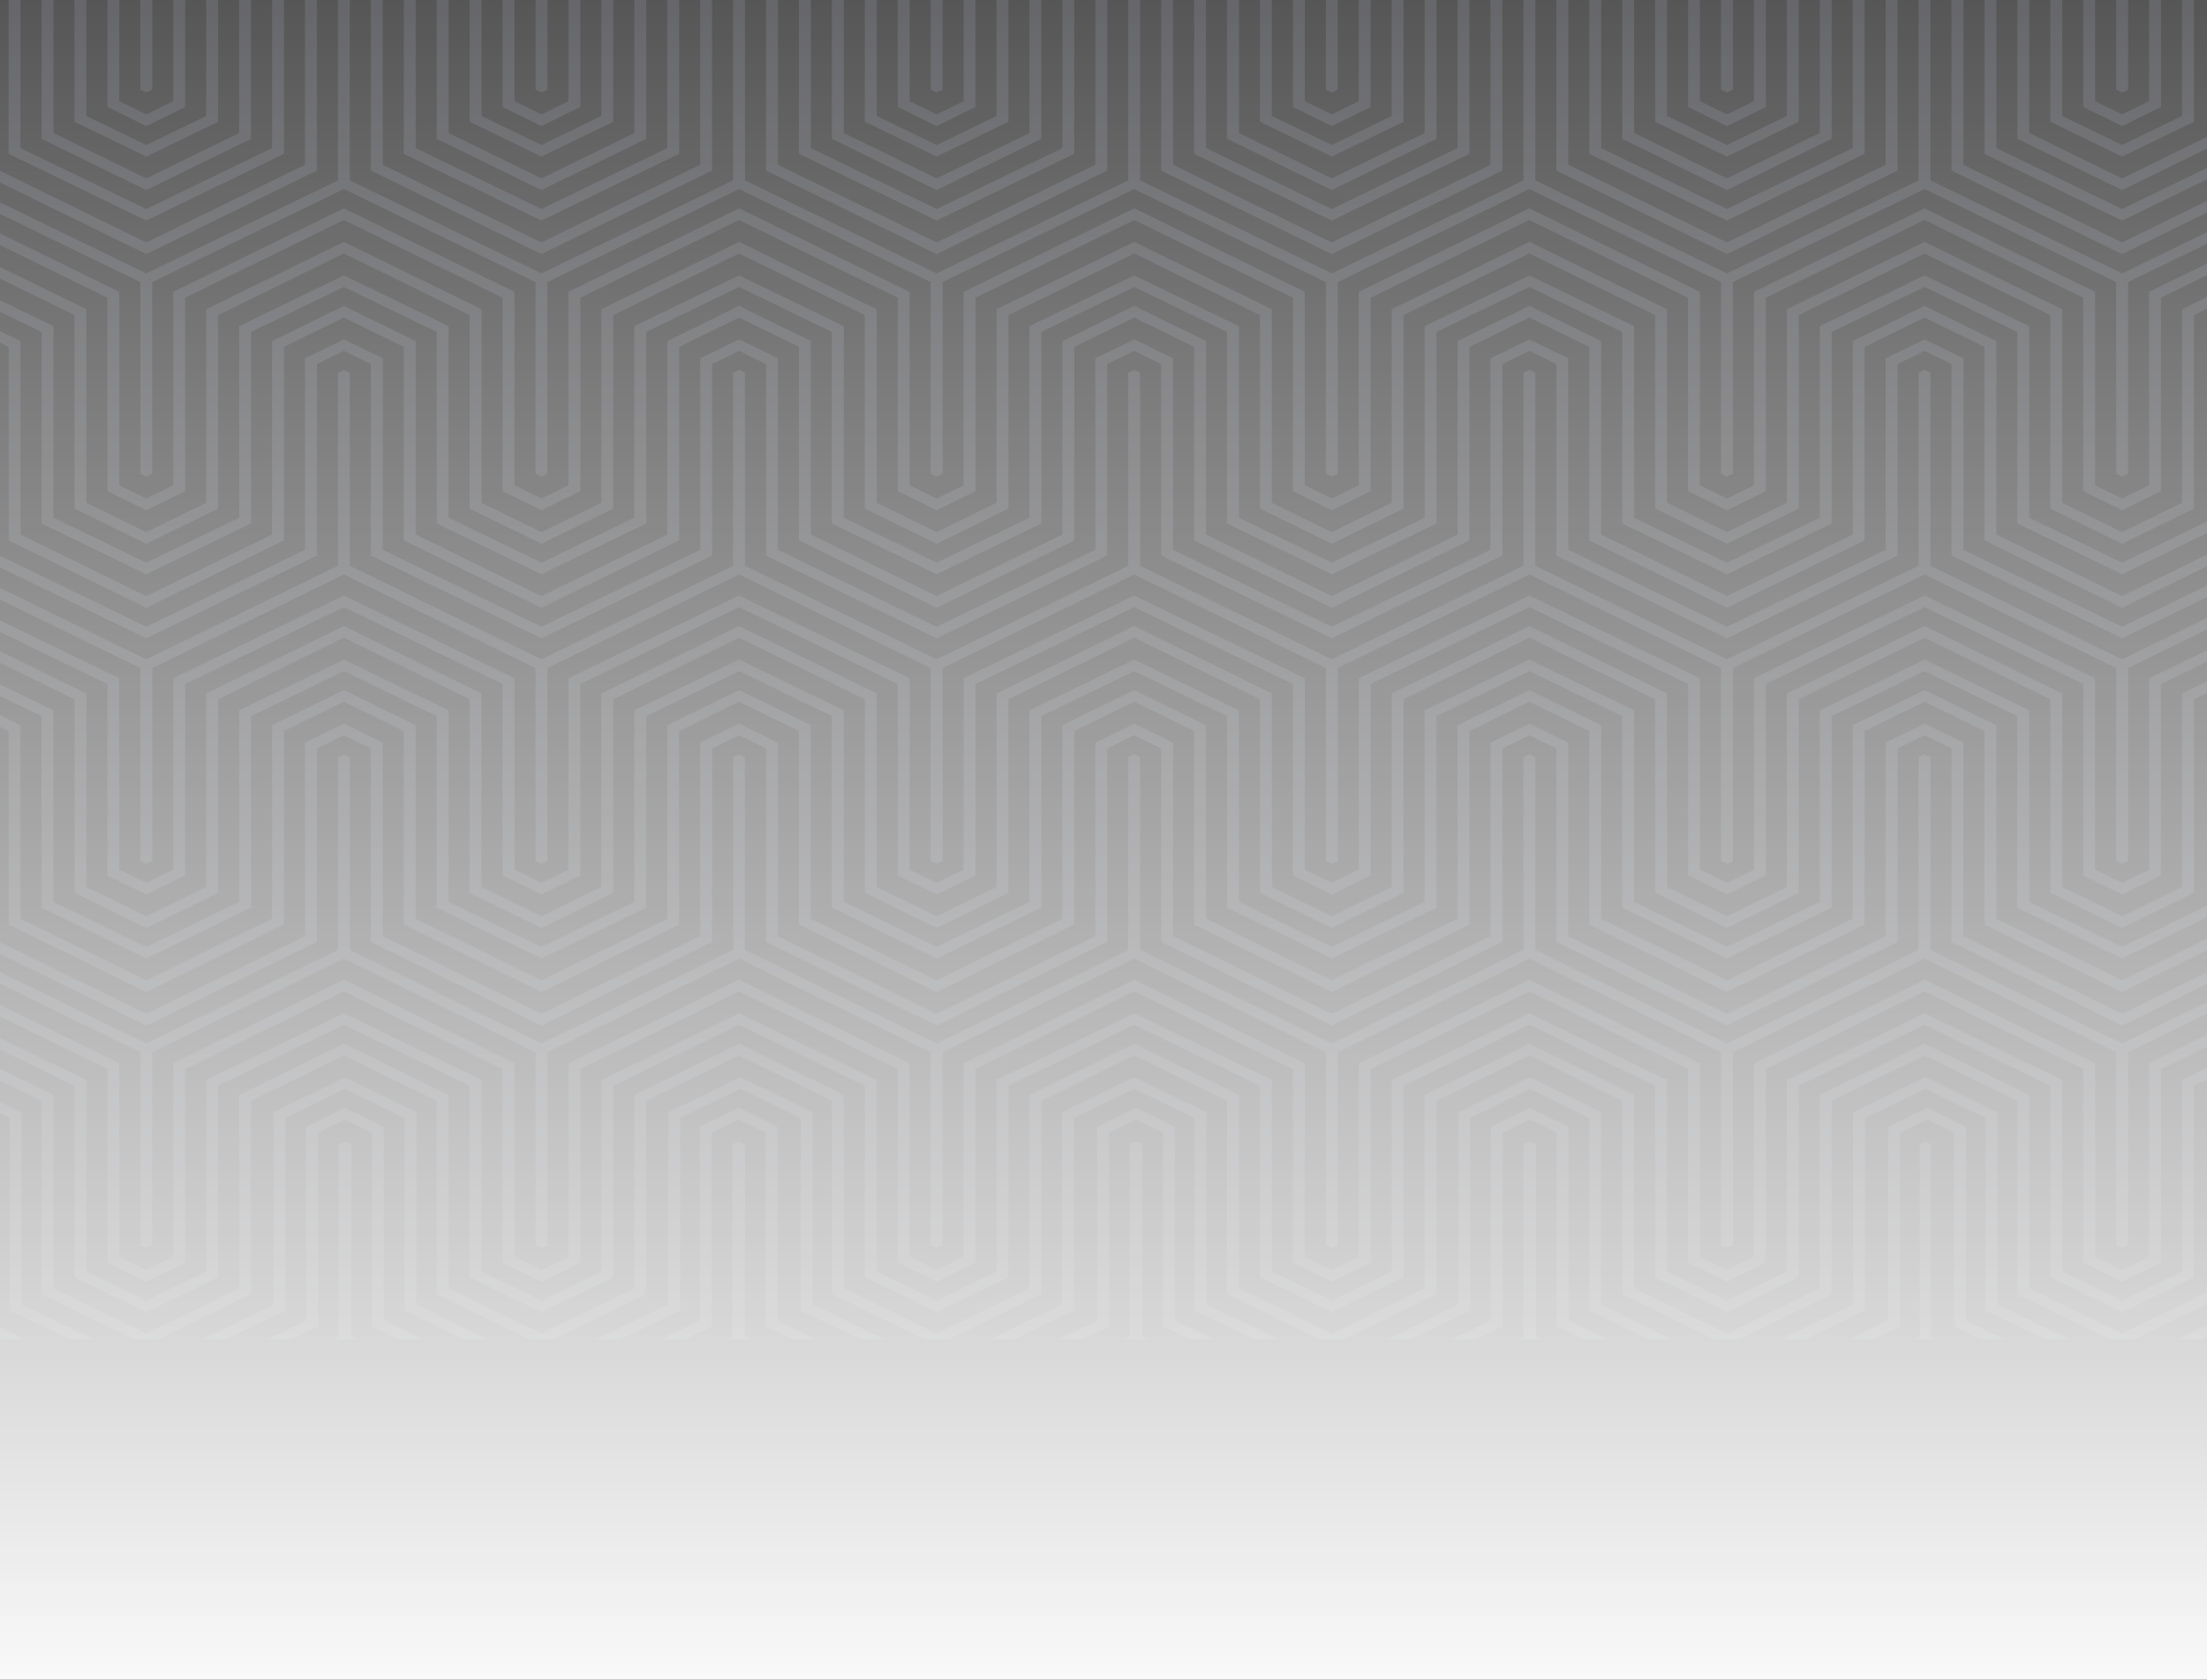 <svg width="611" height="465" viewBox="0 0 611 465" fill="none" xmlns="http://www.w3.org/2000/svg">
    <rect x="0" y="0" width="611" height="465" fill="#333333" stroke="none"/>
    <g clip-path="url(#wj02fec1qa)" style="mix-blend-mode:multiply">
        <path d="M859.353-110.336v53.416l-1.637.8-24.89 12.15-26.527 12.957-33.588-16.4-17.83-8.707-1.637-.8v-53.416l-1.647-.801-1.637.801v53.416l-1.647.8-24.88 12.15-26.537 12.957-33.578-16.4-17.84-8.707-1.637-.8v-53.416l-1.647-.801-1.637.801v53.416l-1.637.8-24.89 12.15-26.528 12.957-33.587-16.4-17.83-8.707-1.647-.8v-53.416l-1.637-.801-1.647.801h.01v9.7h-.01v43.716l-1.637.8-24.89 12.15L478.1-31.014l-33.588-16.4-17.83-8.707-1.637-.8v-53.416l-1.647-.801-1.637.801v53.416l-1.647.8-24.88 12.15-26.537 12.957-33.578-16.4-17.84-8.707-1.637-.8v-53.416l-1.637-.801-1.647.801v53.416l-1.637.8-24.89 12.15-26.528 12.957-33.587-16.4-17.83-8.707-1.647-.8v-53.416l-1.637-.801-1.647.801v53.416l-1.637.8-24.89 12.15L149.9-31.014l-33.587-16.4-17.83-8.707-1.647-.8v-53.416l-1.637-.801-1.637.801v53.416l-1.647.8-24.89 12.15-26.527 12.957-33.578-16.4-17.84-8.707-1.637-.8v-53.416l-1.647-.801-1.637.801v53.416l-1.637.8-24.89 12.15-26.528 12.957-33.587-16.4-17.84-8.707-1.637-.8v-53.416l-1.637-.801-1.647.801v53.416l-1.637.8-24.89 12.15-26.528 12.957-33.587-16.4-17.83-8.707-1.647-.8v-53.416l-1.637-.801V-54.52l44.622 21.786 8.433 4.122v53.416l1.646.8 1.638-.8v-53.416l26.527-12.95 26.537-12.958 44.613 21.786 8.441 4.122v53.416l1.647.8 1.638-.8v-53.416l26.527-12.95 26.527-12.958L30.42-32.733l8.441 4.122v53.416l1.638.8 1.646-.8v-53.416l26.528-12.95L95.199-54.52l44.622 21.786 8.442 4.122v53.416l1.637.8 1.638-.8v-53.416l26.537-12.95 26.527-12.958 44.613 21.786 8.442 4.122v53.416l1.646.8 1.638-.8v-53.416l26.527-12.95 26.527-12.958h.01l44.613 21.786 8.441 4.122v53.416l1.638.8 1.646-.8v-53.416l26.528-12.95 26.527-12.958 44.622 21.786 8.442 4.122v53.416l1.638.8 1.646-.8v-53.416l26.528-12.95 26.527-12.958 44.622 21.786 8.433 4.122v53.416l1.646.8 1.638-.8v-53.416l26.527-12.95 26.527-12.958 44.623 21.786 8.442 4.122v53.416l1.637.8 1.646-.8v-53.416l26.528-12.95 26.527-12.958 44.623 21.786 8.441 4.122v53.416l1.638.8 1.637-.8v-53.416l26.537-12.95L861-54.52V-111.137l-1.647.801z" fill="#B6BFDA" fill-opacity=".15"/>
        <path d="M850.24 1.77v43.842l-10.761 5.265-33.18 16.254-33.181-16.254-10.76-5.265V-7.957l-10.761-5.266-10.751 5.266V45.61l-10.76 5.266-33.19 16.254-33.181-16.254-10.76-5.265V-7.957l-10.761-5.266-10.751 5.266V45.61l-10.76 5.266-33.181 16.254-33.19-16.254-10.751-5.265V-7.957l-10.76-5.266-10.761 5.266V45.61l-10.76 5.266h.009L478.1 67.131l-33.181-16.254-10.76-5.265V-7.957l-10.761-5.266-10.76 5.266V45.61l-10.751 5.266-33.19 16.254-33.181-16.254-10.76-5.265V-7.957l-10.751-5.266-10.761 5.266V45.61l-10.76 5.266-33.181 16.254-33.19-16.254-10.76-5.265V-7.957l-10.751-5.266-10.761 5.266V45.61l-10.76 5.266L149.9 67.131l-33.189-16.254-10.751-5.265V-7.957L95.2-13.223 84.438-7.957V45.61l-10.751 5.266-33.19 16.254-33.18-16.254-10.761-5.265V-7.957l-10.76-5.266-10.752 5.266V45.61l-10.76 5.266-33.18 16.254-33.191-16.254-10.76-5.265V-7.957l-10.751-5.266-10.761 5.266V45.61l-10.76 5.266-33.181 16.254-33.19-16.254-10.751-5.265V-7.957L-233-13.223v3.21l7.476 3.661V47.217l7.477 3.66 39.748 19.464 39.749-19.464 7.476-3.66V-6.352l7.477-3.66 7.476 3.66V47.217l7.477 3.66 39.748 19.464 39.749-19.464 7.467-3.66V-6.352l7.476-3.66 7.477 3.66V47.217l7.476 3.66 39.749 19.464 39.748-19.464 7.477-3.66V-6.352l7.476-3.66 7.477 3.66V47.217l7.476 3.66L149.9 70.341l39.749-19.464 7.476-3.66V-6.352l7.477-3.66 7.476 3.66V47.217l7.477 3.66 39.748 19.464 39.749-19.464 7.476-3.66V-6.352l7.477-3.66 7.467 3.66V47.217l7.476 3.66 39.749 19.464 39.748-19.464 7.477-3.66V-6.352l7.476-3.66 7.477 3.66V47.217l7.476 3.66L478.1 70.341l39.748-19.464 7.476-3.66V-6.352l7.477-3.66 7.476 3.66V47.217l7.477 3.66 39.748 19.464 39.749-19.464 7.476-3.66V-6.352l7.467-3.66 7.477 3.66V47.217l7.476 3.66 39.749 19.464 39.748-19.464 7.477-3.66V-6.352l7.476-3.66 7.477 3.66V47.217l7.476 3.66 39.749 19.464 39.748-19.464 7.476-3.66V-6.352l7.477-3.66v-3.21l-10.76 5.265V1.77z" fill="#B6BFDA" fill-opacity=".15"/>
        <path d="M841.126-2.398V40.996l-19.874 9.628-14.953 7.246-14.953-7.246-19.875-9.629v-53.022l-19.874-9.637-19.874 9.637v53.023l-19.874 9.628-14.953 7.246-14.944-7.246-19.874-9.629v-53.022l-19.884-9.637-19.874 9.637v53.023l-19.874 9.628-14.944 7.246-14.953-7.246-19.874-9.629v-53.022l-19.874-9.637-19.874 9.637v53.023l-19.874 9.628L478.1 57.87l-14.953-7.246-19.875-9.629v-53.022l-19.874-9.637-19.874 9.637v53.023l-19.874 9.628-14.953 7.246-14.944-7.246-19.874-9.629v-53.022l-19.874-9.637-19.884 9.637v53.023l-19.874 9.628-14.944 7.246-14.953-7.246-19.874-9.629v-53.022l-19.874-9.637-19.874 9.637v53.023l-19.875 9.628L149.9 57.87l-14.953-7.246-19.874-9.629v-53.022l-19.874-9.637-19.874 9.637v53.023L55.45 50.623 40.498 57.87l-14.953-7.246L5.67 40.995v-53.022l-19.874-9.637-19.874 9.637v53.023l-19.874 9.628-14.944 7.246-14.953-7.246-19.874-9.629v-53.022l-19.874-9.637-19.874 9.637v53.023l-19.875 9.628-14.953 7.246-14.953-7.246-19.874-9.629v-53.022L-233-21.664v3.186l16.59 8.04V42.584l16.59 8.04 21.521 10.432 21.512-10.432 16.59-8.04v-53.022l16.6-8.04 16.59 8.04V42.584l16.59 8.04 21.521 10.432 21.512-10.432 16.59-8.04v-53.022l16.59-8.04 16.6 8.04V42.584l16.59 8.04 21.512 10.432 21.52-10.432 16.59-8.04v-53.022l16.591-8.04 16.59 8.04V42.584l16.6 8.04L149.9 61.056l21.512-10.432 16.6-8.04v-53.022l16.59-8.04 16.59 8.04V42.584l16.59 8.04 21.521 10.432 21.512-10.432 16.59-8.04v-53.022l16.6-8.04 16.59 8.04V42.584l16.59 8.04 21.512 10.432 21.521-10.432 16.59-8.04v-53.022l16.59-8.04 16.59 8.04V42.584l16.6 8.04L478.1 61.056l21.511-10.432 16.6-8.04v-53.022l16.59-8.04 16.59 8.04V42.584l16.59 8.04 21.521 10.432 21.512-10.432 16.59-8.04v-53.022l16.59-8.04 16.6 8.04V42.584l16.59 8.04 21.512 10.432 21.521-10.432 16.59-8.04v-53.022l16.59-8.04 16.59 8.04V42.584l16.6 8.04 21.512 10.432 21.511-10.432 16.6-8.04v-53.022l16.59-8.04v-3.186l-19.874 9.637v9.629z" fill="#B6BFDA" fill-opacity=".15"/>
        <path d="M832.012-16.75V36.819l-25.713 12.585-25.704-12.586V-16.75l-28.998-14.2-28.988 14.2V36.819l-25.713 12.585-25.704-12.586V-16.75l-28.998-14.2-28.988 14.2V36.819l-25.704 12.585-25.713-12.586V-16.75l-28.988-14.2-28.998 14.2V36.819L478.1 49.404l-25.704-12.586V-16.75l-28.998-14.2-28.988 14.2V36.819l-25.713 12.585-25.704-12.586V-16.75l-28.988-14.2h-.01l-28.988 14.2V36.819l-25.704 12.585-25.713-12.586V-16.75l-28.988-14.2-28.998 14.2V36.819L149.9 49.404l-25.713-12.586V-16.75l-28.988-14.2-28.988 14.2V36.819L40.498 49.404 14.794 36.818V-16.75l-28.998-14.2-28.988 14.2V36.819l-25.704 12.585-25.713-12.586V-16.75l-28.988-14.2-28.998 14.2V36.819l-25.704 12.585-25.713-12.586V-16.75L-233-30.95v3.211l25.704 12.594v53.569l25.713 12.585 3.284 1.606 3.284-1.606 25.704-12.585V-15.145l25.714-12.594 25.704 12.594v53.569l25.713 12.585 3.284 1.606 3.275-1.606 25.713-12.585V-15.145l25.704-12.594L11.51-15.145v53.569l25.704 12.585 3.284 1.606 3.284-1.606 25.713-12.585V-15.145L95.2-27.74l25.713 12.594v53.569l25.704 12.585 3.284 1.606 3.284-1.606 25.704-12.585V-15.145l25.714-12.594 25.704 12.594v53.569l25.713 12.585 3.284 1.606 3.275-1.606 25.713-12.585V-15.145l25.714-12.594 25.704 12.594v53.569l25.713 12.585 3.275 1.606 3.284-1.606 25.713-12.585V-15.145l25.704-12.594 25.714 12.594v53.569l25.704 12.585 3.284 1.606 3.283-1.606 25.705-12.585V-15.145l25.713-12.594 25.704 12.594v53.569l25.713 12.585 3.284 1.606 3.284-1.606 25.704-12.585V-15.145l25.704-12.594 25.714 12.594v53.569l25.713 12.585 3.275 1.606 3.284-1.606 25.713-12.585V-15.145l25.704-12.594 25.714 12.594v53.569l25.704 12.585 3.284 1.606 3.284-1.606 25.704-12.585V-15.145L861-27.74v-3.21L832.012-16.75z" fill="#B6BFDA" fill-opacity=".15"/>
        <path d="M822.889-20.917V32.105l-16.59 8.048-16.591-8.048V-20.917L751.597-39.39v.008-.008l-38.102 18.472V32.105l-16.599 8.048-16.591-8.048V-20.917L642.194-39.39v.008-.008l-38.101 18.472V32.105l-16.591 8.048-16.59-8.048V-20.917L532.801-39.39v.008-.008L494.69-20.917V32.105l-16.59 8.048-16.591-8.048V-20.917L423.398-39.39v.008-.008l-38.102 18.472V32.105l-16.599 8.048-16.591-8.048V-20.917L314.005-39.39v.008l-.01-.008-38.101 18.472V32.105l-16.591 8.048-16.599-8.048V-20.917L204.602-39.39v.008-.008l-38.111 18.472V32.105L149.9 40.153l-16.59-8.048V-20.917L95.2-39.39v.008-.008L57.087-20.917V32.105l-16.59 8.048-16.59-8.048V-20.917L-14.205-39.39v.008-.008l-38.102 18.472V32.105l-16.59 8.048-16.6-8.048V-20.917l-38.101-18.472v.008-.008l-38.111 18.472V32.105l-16.591 8.048-16.59-8.048V-20.917L-233-39.39v3.186l34.827 16.883v53.022l19.874 9.63 19.875-9.63V-19.32l34.827-16.882L-88.77-19.32v53.022l19.874 9.63 19.874-9.63V-19.32l34.818-16.882L20.623-19.32v53.022l19.875 9.63 19.874-9.63V-19.32l34.827-16.882 34.827 16.883v53.022l19.874 9.63 19.875-9.63V-19.32l34.827-16.882 34.827 16.883v53.022l19.874 9.63 19.875-9.63V-19.32l34.827-16.882 34.817 16.883v53.022l19.875 9.63 19.874-9.63V-19.32l34.827-16.882 34.827 16.883v53.022l19.875 9.63 19.874-9.63V-19.32l34.827-16.882 34.827 16.883v53.022l19.874 9.63 19.875-9.63V-19.32l34.817-16.882 34.828 16.883v53.022l19.874 9.63 19.874-9.63V-19.32l34.827-16.882 34.827 16.883v53.022l19.875 9.63 19.874-9.63V-19.32L861-36.203v-3.186l-38.111 18.472z" fill="#B6BFDA" fill-opacity=".15"/>
        <path d="M813.775-15.816v43.828l-7.476 3.66-7.477-3.66v-53.564l-47.225-23.122-47.225 23.122V28.012l-7.476 3.66-7.477-3.66v-53.564l-47.225-23.122-47.215 23.122V28.012l-7.477 3.66-7.476-3.66v-53.564l-47.225-23.122-47.225 23.122V28.012l-7.476 3.66-7.477-3.66v-53.564l-47.225-23.122-47.225 23.122V28.012l-7.476 3.66-7.477-3.66v-53.564l-47.215-23.122-47.225 23.122V28.012l-7.477 3.66-7.476-3.66v-53.564l-47.225-23.122-47.225 23.122V28.012l-7.477 3.66-7.476-3.66v-53.564L95.199-48.674 47.974-25.552V28.012l-7.476 3.66-7.477-3.66v-53.564l-47.225-23.122-47.225 23.122V28.012l-7.467 3.66-7.476-3.66v-53.564l-47.225-23.122-47.225 23.122V28.012l-7.477 3.66-7.476-3.66v-53.564L-233-48.674v3.218l43.941 21.51v53.563l10.76 5.273 10.761-5.273v-53.563l43.941-21.51 43.94 21.51v53.563l10.761 5.273 10.751-5.273v-53.563l43.941-21.51 43.95 21.51v53.563l10.752 5.273 10.76-5.273v-53.563L95.2-45.457l43.941 21.51v53.563l10.76 5.273 10.761-5.273v-53.563l43.941-21.51 43.941 21.51v53.563l10.76 5.273 10.751-5.273v-53.563l43.951-21.51 43.941 21.51v53.563l10.751 5.273 10.76-5.273v-53.563l43.941-21.51 43.941 21.51v53.563L478.1 34.89l10.76-5.273v-53.563l43.941-21.51 43.941 21.51v53.563l10.76 5.273 10.751-5.273v-53.563l43.941-21.51 43.951 21.51v53.563l10.751 5.273 10.76-5.273v-53.563l43.941-21.51 43.941 21.51v53.563l10.761 5.273 10.76-5.273v-53.563L861-45.457v-3.218l-47.225 23.122v9.736z" fill="#B6BFDA" fill-opacity=".15"/>
        <path d="M859.353-3.142v53.086l-1.637.795-24.89 12.083-26.527 12.87-33.588-16.298-17.83-8.655-1.637-.795V-3.142l-1.647-.796-1.637.796v53.086l-1.647.795-24.88 12.083-26.537 12.87-33.578-16.298-17.84-8.655-1.637-.795V-3.142l-1.647-.796-1.637.796v53.086l-1.637.795-24.89 12.083-26.528 12.87-33.587-16.298-17.83-8.655-1.647-.795V-3.142l-1.637-.796-1.647.796h.01v9.64h-.01v43.446l-1.637.795-24.89 12.083-26.527 12.87-33.588-16.298-17.83-8.655-1.637-.795V-3.142l-1.647-.796-1.637.796v53.086l-1.647.795-24.88 12.083-26.537 12.87-33.578-16.298-17.84-8.655-1.637-.795V-3.142l-1.637-.796-1.647.796v53.086l-1.637.795-24.89 12.083-26.528 12.87-33.587-16.298-17.83-8.655-1.647-.795V-3.142l-1.637-.796-1.647.796v53.086l-1.637.795-24.89 12.083-26.528 12.87-33.587-16.298-17.83-8.655-1.647-.795V-3.142L95.2-3.938l-1.637.796v53.086l-1.647.795-24.89 12.083-26.527 12.87L6.92 59.394l-17.84-8.655-1.637-.795V-3.142l-1.647-.796-1.637.796v53.086l-1.637.795-24.89 12.083-26.528 12.87-33.587-16.298-17.84-8.655-1.637-.795V-3.142l-1.637-.796-1.647.796v53.086l-1.637.795-24.89 12.083-26.528 12.87-33.587-16.298-17.83-8.655-1.647-.795V-3.142L-233-3.938V52.33l44.622 21.66 8.433 4.088v53.086l1.646.795 1.638-.795V78.078l26.527-12.87 26.537-12.878 44.613 21.66 8.441 4.088v53.086l1.647.795 1.638-.795V78.078l26.527-12.87 26.527-12.878L30.42 73.99l8.441 4.088v53.086l1.638.795 1.646-.795V78.078l26.528-12.87L95.199 52.33l44.622 21.66 8.442 4.088v53.086l1.637.795 1.638-.795V78.078l26.537-12.87 26.527-12.878 44.613 21.66 8.442 4.088v53.086l1.646.795 1.638-.795V78.078l26.527-12.87 26.527-12.878h.01l44.613 21.66 8.441 4.088v53.086l1.638.795 1.646-.795V78.078l26.528-12.87 26.527-12.878 44.622 21.66 8.442 4.088v53.086l1.638.795 1.646-.795V78.078l26.528-12.87 26.527-12.878 44.622 21.66 8.433 4.088v53.086l1.646.795 1.638-.795V78.078l26.527-12.87 26.527-12.878 44.623 21.66 8.442 4.088v53.086l1.637.795 1.646-.795V78.078l26.528-12.87 26.527-12.878 44.623 21.66 8.441 4.088v53.086l1.638.795 1.637-.795V78.078l26.537-12.87L861 52.33V-3.938l-1.647.796z" fill="#B6BFDA" fill-opacity=".15"/>
        <path d="M850.24 108.817v43.398l-10.761 5.212-33.18 16.089-33.181-16.089-10.76-5.212V99.187l-10.761-5.212-10.751 5.212V152.215l-10.76 5.212-33.19 16.089-33.181-16.089-10.76-5.212V99.187l-10.761-5.212-10.751 5.212V152.215l-10.76 5.212-33.181 16.089-33.19-16.089-10.751-5.212V99.187l-10.76-5.212-10.761 5.212V152.215l-10.76 5.212h.009L478.1 173.516l-33.181-16.089-10.76-5.212V99.187l-10.761-5.212-10.76 5.212V152.215l-10.751 5.212-33.19 16.089-33.181-16.089-10.76-5.212V99.187l-10.751-5.212-10.761 5.212V152.215l-10.76 5.212-33.181 16.089-33.19-16.089-10.76-5.212V99.187l-10.751-5.212-10.761 5.212V152.215l-10.76 5.212-33.181 16.089-33.189-16.089-10.751-5.212V99.187L95.2 93.975l-10.761 5.212V152.215l-10.751 5.212-33.19 16.089-33.18-16.089-10.761-5.212V99.187l-10.76-5.212-10.752 5.212V152.215l-10.76 5.212-33.18 16.089-33.191-16.089-10.76-5.212V99.187l-10.751-5.212-10.761 5.212V152.215l-10.76 5.212-33.181 16.089-33.19-16.089-10.751-5.212V99.187L-233 93.975v3.178l7.476 3.623v53.028l7.477 3.623 39.748 19.267 39.749-19.267 7.476-3.623V100.776l7.477-3.623 7.476 3.623v53.028l7.477 3.623 39.748 19.267 39.749-19.267 7.467-3.623V100.776l7.476-3.623 7.477 3.623v53.028l7.476 3.623 39.749 19.267 39.748-19.267 7.477-3.623V100.776l7.476-3.623 7.477 3.623v53.028l7.476 3.623 39.748 19.267 39.749-19.267 7.476-3.623V100.776l7.477-3.623 7.476 3.623v53.028l7.477 3.623 39.748 19.267 39.749-19.267 7.476-3.623V100.776l7.477-3.623 7.467 3.623v53.028l7.476 3.623 39.749 19.267 39.748-19.267 7.477-3.623V100.776l7.476-3.623 7.477 3.623v53.028l7.476 3.623 39.749 19.267 39.748-19.267 7.476-3.623V100.776l7.477-3.623 7.476 3.623v53.028l7.477 3.623 39.748 19.267 39.749-19.267 7.476-3.623V100.776l7.467-3.623 7.477 3.623v53.028l7.476 3.623 39.749 19.267 39.748-19.267 7.477-3.623V100.776l7.476-3.623 7.477 3.623v53.028l7.476 3.623 39.749 19.267 39.748-19.267 7.476-3.623V100.776L861 97.153v-3.178l-10.76 5.212v9.63z" fill="#B6BFDA" fill-opacity=".15"/>
        <path d="M841.126 104.152V147.988l-19.874 9.728-14.953 7.319-14.953-7.319-19.875-9.728V94.424l-19.874-9.735-19.874 9.736v53.563l-19.874 9.728-14.953 7.319-14.944-7.319-19.874-9.728V94.424l-19.884-9.735-19.874 9.736v53.563l-19.874 9.728-14.944 7.319-14.953-7.319-19.874-9.728V94.424l-19.874-9.735-19.874 9.736v53.563l-19.874 9.728-14.953 7.319-14.953-7.319-19.875-9.728V94.424l-19.874-9.735-19.874 9.736v53.563l-19.874 9.728-14.953 7.319-14.944-7.319-19.874-9.728V94.424l-19.874-9.735-19.884 9.736v53.563l-19.874 9.728-14.944 7.319-14.953-7.319-19.874-9.728V94.424l-19.874-9.735-19.874 9.736v53.563l-19.875 9.728-14.953 7.319-14.953-7.319-19.874-9.728V94.424L95.199 84.69l-19.874 9.736v53.563l-19.874 9.728-14.953 7.319-14.953-7.319-19.875-9.728V94.424l-19.874-9.735-19.874 9.736v53.563l-19.874 9.728-14.944 7.319-14.953-7.319-19.874-9.728V94.424l-19.874-9.735-19.874 9.736v53.563l-19.875 9.728-14.953 7.319-14.953-7.319-19.874-9.728V94.424L-233 84.69v3.219l16.59 8.122v53.563l16.59 8.123 21.521 10.537 21.512-10.537 16.59-8.123V96.03l16.6-8.122 16.59 8.122v53.563l16.59 8.123 21.521 10.537 21.512-10.537 16.59-8.123V96.03l16.59-8.122 16.6 8.122v53.563l16.59 8.123 21.512 10.537 21.52-10.537 16.59-8.123V96.03L95.2 87.908l16.59 8.122v53.563l16.6 8.123 21.511 10.537 21.512-10.537 16.6-8.123V96.03l16.59-8.122 16.59 8.122v53.563l16.59 8.123 21.521 10.537 21.512-10.537 16.59-8.123V96.03l16.6-8.122 16.59 8.122v53.563l16.59 8.123 21.512 10.537 21.521-10.537 16.59-8.123V96.03l16.59-8.122 16.59 8.122v53.563l16.6 8.123 21.512 10.537 21.511-10.537 16.6-8.123V96.03l16.59-8.122 16.59 8.122v53.563l16.59 8.123 21.521 10.537 21.512-10.537 16.59-8.123V96.03l16.59-8.122 16.6 8.122v53.563l16.59 8.123 21.512 10.537 21.521-10.537 16.59-8.123V96.03l16.59-8.122 16.59 8.122v53.563l16.6 8.123 21.512 10.537 21.511-10.537 16.6-8.123V96.03L861 87.908v-3.219l-19.874 9.736v9.727z" fill="#B6BFDA" fill-opacity=".15"/>
        <path d="M832.012 90.304V143.327l-25.713 12.457-25.704-12.457V90.304L751.597 76.25l-28.988 14.054V143.327l-25.713 12.457-25.704-12.457V90.304L642.194 76.25l-28.988 14.054V143.327l-25.704 12.457-25.713-12.457V90.304L532.801 76.25l-28.998 14.054V143.327L478.1 155.784l-25.704-12.457V90.304L423.398 76.25 394.41 90.304V143.327l-25.713 12.457-25.704-12.457V90.304L314.005 76.25h-.01l-28.988 14.054V143.327l-25.704 12.457-25.713-12.457V90.304L204.602 76.25l-28.998 14.054V143.327L149.9 155.784l-25.713-12.457V90.304L95.199 76.25 66.211 90.304V143.327l-25.713 12.457-25.704-12.457V90.304L-14.204 76.25l-28.988 14.054V143.327l-25.704 12.457-25.713-12.457V90.304l-28.988-14.054-28.998 14.054V143.327l-25.704 12.457-25.713-12.457V90.304L-233 76.25v3.178l25.704 12.465v53.023l25.713 12.457 3.284 1.597 3.284-1.597 25.704-12.457V91.893l25.714-12.465 25.704 12.465v53.023l25.713 12.457 3.284 1.597 3.275-1.597 25.713-12.457V91.893l25.704-12.465L11.51 91.893v53.023l25.704 12.457 3.284 1.597 3.284-1.597 25.713-12.457V91.893L95.2 79.428l25.713 12.465v53.023l25.704 12.457 3.284 1.597 3.284-1.597 25.704-12.457V91.893l25.714-12.465 25.704 12.465v53.023l25.713 12.457 3.284 1.597 3.275-1.597 25.713-12.457V91.893l25.714-12.465 25.704 12.465v53.023l25.713 12.457 3.275 1.597 3.284-1.597 25.713-12.457V91.893l25.704-12.465 25.714 12.465v53.023l25.704 12.457 3.284 1.597 3.283-1.597 25.705-12.457V91.893l25.713-12.465 25.704 12.465v53.023l25.713 12.457 3.284 1.597 3.284-1.597 25.704-12.457V91.893l25.704-12.465 25.714 12.465v53.023l25.713 12.457 3.275 1.597 3.284-1.597 25.713-12.457V91.893l25.704-12.465 25.714 12.465v53.023l25.704 12.457 3.284 1.597 3.284-1.597 25.704-12.457V91.893L861 79.428V76.25l-28.988 14.054z" fill="#B6BFDA" fill-opacity=".15"/>
        <path d="M822.889 85.618v53.569l-16.59 8.131-16.591-8.131V85.619l-38.111-18.654-38.102 18.653v53.569l-16.599 8.131-16.591-8.131V85.619l-38.111-18.654-38.101 18.653v53.569l-16.591 8.131-16.59-8.131V85.619l-38.111-18.654-38.111 18.653v53.569l-16.59 8.131-16.591-8.131V85.619l-38.111-18.654-38.102 18.653v53.569l-16.599 8.131-16.591-8.131V85.619l-38.101-18.654h-.01l-38.101 18.653v53.569l-16.591 8.131-16.599-8.131V85.619l-38.102-18.654-38.111 18.653v53.569l-16.591 8.131-16.59-8.131V85.619L95.2 66.964 57.087 85.618v53.569l-16.59 8.131-16.59-8.131V85.619l-38.112-18.654-38.102 18.653v53.569l-16.59 8.131-16.6-8.131V85.619l-38.101-18.654-38.111 18.653v53.569l-16.591 8.131-16.59-8.131V85.619L-233 66.964v3.21l34.827 17.057V140.8l19.874 9.728 19.875-9.728V87.232l34.827-17.057 34.827 17.057V140.8l19.874 9.728 19.874-9.728V87.232l34.818-17.057 34.827 17.057V140.8l19.875 9.728 19.874-9.728V87.232l34.827-17.057 34.827 17.057V140.8l19.874 9.728 19.875-9.728V87.232l34.827-17.057 34.827 17.057V140.8l19.874 9.728 19.875-9.728V87.232l34.827-17.057 34.817 17.057V140.8l19.875 9.728 19.874-9.728V87.232l34.827-17.057 34.827 17.057V140.8l19.875 9.728 19.874-9.728V87.232l34.827-17.057 34.827 17.057V140.8l19.874 9.728 19.875-9.728V87.232l34.817-17.057 34.828 17.057V140.8l19.874 9.728 19.874-9.728V87.232l34.827-17.057 34.827 17.057V140.8l19.875 9.728 19.874-9.728V87.232L861 70.175v-3.21l-38.111 18.653z" fill="#B6BFDA" fill-opacity=".15"/>
        <path d="M813.775 90.537v43.829l-7.476 3.659-7.477-3.659V80.802L751.597 57.68l-47.225 23.122V134.366l-7.476 3.659-7.477-3.659V80.802L642.194 57.68l-47.215 23.122V134.366l-7.477 3.659-7.476-3.659V80.802L532.801 57.68l-47.225 23.122V134.366l-7.476 3.659-7.477-3.659V80.802L423.398 57.68l-47.225 23.122V134.366l-7.476 3.659-7.477-3.659V80.802L314.005 57.68 266.78 80.802V134.366l-7.477 3.659-7.476-3.659V80.802L204.602 57.68l-47.225 23.122V134.366l-7.477 3.659-7.476-3.659V80.802L95.199 57.68 47.974 80.802V134.366l-7.476 3.659-7.477-3.659V80.802L-14.204 57.68l-47.225 23.122V134.366l-7.467 3.659-7.476-3.659V80.802l-47.225-23.122-47.225 23.122V134.366l-7.477 3.659-7.476-3.659V80.802L-233 57.68v3.218l43.941 21.517V135.971l10.76 5.273 10.761-5.273V82.415l43.941-21.517 43.94 21.517V135.971l10.761 5.273 10.751-5.273V82.415l43.941-21.517 43.95 21.517V135.971l10.752 5.273 10.76-5.273V82.415L95.2 60.898l43.941 21.517V135.971l10.76 5.273 10.761-5.273V82.415l43.941-21.517 43.941 21.517V135.971l10.76 5.273 10.751-5.273V82.415l43.951-21.517 43.941 21.517V135.971l10.751 5.273 10.76-5.273V82.415l43.941-21.517 43.941 21.517V135.971l10.761 5.273 10.76-5.273V82.415l43.941-21.517 43.941 21.517V135.971l10.76 5.273 10.751-5.273V82.415l43.941-21.517 43.951 21.517V135.971l10.751 5.273 10.76-5.273V82.415l43.941-21.517 43.941 21.517V135.971l10.761 5.273 10.76-5.273V82.415L861 60.898V57.68l-47.225 23.122v9.735z" fill="#B6BFDA" fill-opacity=".15"/>
        <path d="M859.353 103.216v53.413l-1.637.8-24.89 12.157-26.527 12.949-33.588-16.398-17.83-8.708-1.637-.8v-53.413l-1.647-.8-1.637.8v53.413l-1.647.8-24.88 12.157-26.537 12.949-33.578-16.398-17.84-8.708-1.637-.8v-53.413l-1.647-.8-1.637.8v53.413l-1.637.8-24.89 12.157-26.528 12.949-33.587-16.398-17.83-8.708-1.647-.8v-53.413l-1.637-.8-1.647.8h.01v9.708h-.01v43.705l-1.637.8-24.89 12.157-26.527 12.949-33.588-16.398-17.83-8.708-1.637-.8v-53.413l-1.647-.8-1.637.8v53.413l-1.647.8-24.88 12.157-26.537 12.949-33.578-16.398-17.84-8.708-1.637-.8v-53.413l-1.637-.8-1.647.8v53.413l-1.637.8-24.89 12.157-26.528 12.949-33.587-16.398-17.83-8.708-1.647-.8v-53.413l-1.637-.8-1.647.8v53.413l-1.637.8-24.89 12.157-26.528 12.949-33.587-16.398-17.83-8.708-1.647-.8v-53.413l-1.637-.8-1.637.8v53.413l-1.647.8-24.89 12.157-26.527 12.949L6.92 166.137l-17.84-8.708-1.637-.8v-53.413l-1.647-.8-1.637.8v53.413l-1.637.8-24.89 12.157-26.528 12.949-33.587-16.398-17.84-8.708-1.637-.8v-53.413l-1.637-.8-1.647.8v53.413l-1.637.8-24.89 12.157-26.528 12.949-33.587-16.398-17.83-8.708-1.647-.8v-53.413l-1.637-.8v56.622l44.622 21.784 8.433 4.114v53.421l1.646.8 1.638-.8v-53.421l26.527-12.949 26.537-12.949 44.613 21.784 8.441 4.114v53.421l1.647.8 1.638-.8v-53.421l26.527-12.949 26.527-12.949 44.623 21.784 8.441 4.114v53.421l1.638.8 1.646-.8v-53.421l26.528-12.949 26.527-12.949 44.622 21.784 8.442 4.114v53.421l1.637.8 1.638-.8v-53.421l26.537-12.949 26.527-12.949 44.613 21.784 8.442 4.114v53.421l1.646.8 1.638-.8v-53.421l26.527-12.949 26.527-12.949h.01l44.613 21.784 8.441 4.114v53.421l1.638.8 1.646-.8v-53.421l26.528-12.949 26.527-12.949 44.622 21.784 8.442 4.114v53.421l1.638.8 1.646-.8v-53.421l26.528-12.949 26.527-12.949 44.622 21.784 8.433 4.114v53.421l1.646.8 1.638-.8v-53.421l26.527-12.949 26.527-12.949 44.623 21.784 8.442 4.114v53.421l1.637.8 1.646-.8v-53.421l26.528-12.949 26.527-12.949 44.623 21.784 8.441 4.114v53.421l1.638.8 1.637-.8v-53.421l26.537-12.949L861 159.038v-56.622l-1.647.8z" fill="#B6BFDA" fill-opacity=".15"/>
        <path d="M850.24 215.33v43.832l-10.761 5.266-33.18 16.253-33.181-16.253-10.76-5.266V205.594l-10.761-5.266-10.751 5.266v53.568l-10.76 5.266-33.19 16.253-33.181-16.253-10.76-5.266V205.594l-10.761-5.266-10.751 5.266v53.568l-10.76 5.266-33.181 16.253-33.19-16.253-10.751-5.266V205.594l-10.76-5.266-10.761 5.266v53.568l-10.76 5.266h.009L478.1 280.681l-33.181-16.253-10.76-5.266V205.594l-10.761-5.266-10.76 5.266v53.568l-10.751 5.266-33.19 16.253-33.181-16.253-10.76-5.266V205.594l-10.751-5.266-10.761 5.266v53.568l-10.76 5.266-33.181 16.253-33.19-16.253-10.76-5.266V205.594l-10.751-5.266-10.761 5.266v53.568l-10.76 5.266-33.181 16.253-33.189-16.253-10.751-5.266V205.594l-10.76-5.266-10.761 5.266v53.568l-10.751 5.266-33.19 16.253-33.18-16.253-10.761-5.266V205.594l-10.76-5.266-10.752 5.266v53.568l-10.76 5.266-33.18 16.253-33.191-16.253-10.76-5.266V205.594l-10.751-5.266-10.761 5.266v53.568l-10.76 5.266-33.181 16.253-33.19-16.253-10.751-5.266V205.594l-10.76-5.266v3.211l7.476 3.66v53.569l7.477 3.66 39.748 19.464 39.749-19.464 7.476-3.66v-53.569l7.477-3.66 7.476 3.66v53.569l7.477 3.66 39.748 19.464 39.749-19.464 7.467-3.66v-53.569l7.476-3.66 7.477 3.66v53.569l7.476 3.66 39.749 19.464 39.748-19.464 7.477-3.66v-53.569l7.476-3.66 7.477 3.66v53.569l7.476 3.66 39.748 19.464 39.749-19.464 7.476-3.66v-53.569l7.477-3.66 7.476 3.66v53.569l7.477 3.66 39.748 19.464 39.749-19.464 7.476-3.66v-53.569l7.477-3.66 7.467 3.66v53.569l7.476 3.66 39.749 19.464 39.748-19.464 7.477-3.66v-53.569l7.476-3.66 7.477 3.66v53.569l7.476 3.66 39.749 19.464 39.748-19.464 7.476-3.66v-53.569l7.477-3.66 7.476 3.66v53.569l7.477 3.66 39.748 19.464 39.749-19.464 7.476-3.66v-53.569l7.467-3.66 7.477 3.66v53.569l7.476 3.66 39.749 19.464 39.748-19.464 7.477-3.66v-53.569l7.476-3.66 7.477 3.66v53.569l7.476 3.66 39.749 19.464 39.748-19.464 7.476-3.66v-53.569l7.477-3.66v-3.211l-10.76 5.266v9.736z" fill="#B6BFDA" fill-opacity=".15"/>
        <path d="M841.126 210.501V254.342l-19.874 9.728-14.953 7.32-14.953-7.32-19.875-9.728V200.773l-19.874-9.728-19.874 9.728V254.342l-19.874 9.728-14.953 7.32-14.944-7.32-19.874-9.728V200.773l-19.884-9.728-19.874 9.728V254.342l-19.874 9.728-14.944 7.32-14.953-7.32-19.874-9.728V200.773l-19.874-9.728-19.874 9.728V254.342l-19.874 9.728-14.953 7.32-14.953-7.32-19.875-9.728V200.773l-19.874-9.728-19.874 9.728V254.342l-19.874 9.728-14.953 7.32-14.944-7.32-19.874-9.728V200.773l-19.874-9.728-19.884 9.728V254.342l-19.874 9.728-14.944 7.32-14.953-7.32-19.874-9.728V200.773l-19.874-9.728-19.874 9.728V254.342l-19.875 9.728-14.953 7.32-14.953-7.32-19.874-9.728V200.773l-19.874-9.728-19.874 9.728V254.342L55.45 264.07l-14.953 7.32-14.953-7.32-19.875-9.728V200.773l-19.874-9.728-19.874 9.728V254.342l-19.874 9.728-14.944 7.32-14.953-7.32-19.874-9.728V200.773l-19.874-9.728-19.874 9.728V254.342l-19.875 9.728-14.953 7.32-14.953-7.32-19.874-9.728V200.773L-233 191.045v3.211l16.59 8.122v53.569l16.59 8.123 21.521 10.539 21.512-10.539 16.59-8.123V202.378l16.6-8.122 16.59 8.122v53.569l16.59 8.123 21.521 10.539 21.512-10.539 16.59-8.123V202.378l16.59-8.122 16.6 8.122v53.569l16.59 8.123 21.512 10.539 21.52-10.539 16.59-8.123V202.378l16.591-8.122 16.59 8.122v53.569l16.6 8.123 21.511 10.539 21.512-10.539 16.6-8.123V202.378l16.59-8.122 16.59 8.122v53.569l16.59 8.123 21.521 10.539 21.512-10.539 16.59-8.123V202.378l16.6-8.122 16.59 8.122v53.569l16.59 8.123 21.512 10.539 21.521-10.539 16.59-8.123V202.378l16.59-8.122 16.59 8.122v53.569l16.6 8.123 21.512 10.539 21.511-10.539 16.6-8.123V202.378l16.59-8.122 16.59 8.122v53.569l16.59 8.123 21.521 10.539 21.512-10.539 16.59-8.123V202.378l16.59-8.122 16.6 8.122v53.569l16.59 8.123 21.512 10.539 21.521-10.539 16.59-8.123V202.378l16.59-8.122 16.59 8.122v53.569l16.6 8.123 21.512 10.539 21.511-10.539 16.6-8.123V202.378l16.59-8.122v-3.211l-19.874 9.728v9.728z" fill="#B6BFDA" fill-opacity=".15"/>
        <path d="M832.012 196.658v53.022l-25.713 12.457-25.704-12.457v-53.022l-28.998-14.054-28.988 14.054v53.022l-25.713 12.457-25.704-12.457v-53.022l-28.998-14.054-28.988 14.054v53.022l-25.704 12.457-25.713-12.457v-53.022l-28.988-14.054-28.998 14.054v53.022L478.1 262.137l-25.704-12.457v-53.022l-28.998-14.054-28.988 14.054v53.022l-25.713 12.457-25.704-12.457v-53.022l-28.988-14.054h-.01l-28.988 14.054v53.022l-25.704 12.457-25.713-12.457v-53.022l-28.988-14.054-28.998 14.054v53.022L149.9 262.137l-25.713-12.457v-53.022l-28.988-14.054-28.988 14.054v53.022l-25.713 12.457-25.704-12.457v-53.022l-28.998-14.054-28.988 14.054v53.022l-25.704 12.457-25.713-12.457v-53.022l-28.988-14.054-28.998 14.054v53.022l-25.704 12.457-25.713-12.457v-53.022L-233 182.604v3.185l25.704 12.458v53.022l25.713 12.457 3.284 1.597 3.284-1.597 25.704-12.457v-53.022l25.714-12.458 25.704 12.458v53.022l25.713 12.457 3.284 1.597 3.275-1.597 25.713-12.457v-53.022l25.704-12.458 25.714 12.458v53.022l25.704 12.457 3.284 1.597 3.284-1.597 25.713-12.457v-53.022L95.2 185.789l25.713 12.458v53.022l25.704 12.457 3.284 1.597 3.284-1.597 25.704-12.457v-53.022l25.714-12.458 25.704 12.458v53.022l25.713 12.457 3.284 1.597 3.275-1.597 25.713-12.457v-53.022l25.714-12.458 25.704 12.458v53.022l25.713 12.457 3.275 1.597 3.284-1.597 25.713-12.457v-53.022l25.704-12.458 25.714 12.458v53.022l25.704 12.457 3.284 1.597 3.283-1.597 25.705-12.457v-53.022l25.713-12.458 25.704 12.458v53.022l25.713 12.457 3.284 1.597 3.284-1.597 25.704-12.457v-53.022l25.704-12.458 25.714 12.458v53.022l25.713 12.457 3.275 1.597 3.284-1.597 25.713-12.457v-53.022l25.704-12.458 25.714 12.458v53.022l25.704 12.457 3.284 1.597 3.284-1.597 25.704-12.457v-53.022L861 185.789v-3.185l-28.988 14.054z" fill="#B6BFDA" fill-opacity=".15"/>
        <path d="M822.889 191.98v53.569l-16.59 8.123-16.591-8.123V191.98l-38.111-18.662-38.102 18.662v53.569l-16.599 8.123-16.591-8.123V191.98l-38.111-18.662-38.101 18.662v53.569l-16.591 8.123-16.59-8.123V191.98l-38.111-18.662-38.111 18.662v53.569l-16.59 8.123-16.591-8.123V191.98l-38.111-18.662-38.102 18.662v53.569l-16.599 8.123-16.591-8.123V191.98l-38.101-18.662h-.01l-38.101 18.662v53.569l-16.591 8.123-16.599-8.123V191.98l-38.102-18.662-38.111 18.662v53.569l-16.591 8.123-16.59-8.123V191.98L95.2 173.318 57.087 191.98v53.569l-16.59 8.123-16.59-8.123V191.98l-38.112-18.662-38.102 18.662v53.569l-16.59 8.123-16.6-8.123V191.98l-38.101-18.662-38.111 18.662v53.569l-16.591 8.123-16.59-8.123V191.98L-233 173.318v3.211l34.827 17.056v53.569l19.874 9.728 19.875-9.728v-53.569l34.827-17.056 34.827 17.056v53.569l19.874 9.728 19.874-9.728v-53.569l34.818-17.056 34.827 17.056v53.569l19.875 9.728 19.874-9.728v-53.569l34.827-17.056 34.827 17.056v53.569l19.874 9.728 19.875-9.728v-53.569l34.827-17.056 34.827 17.056v53.569l19.874 9.728 19.875-9.728v-53.569l34.827-17.056 34.817 17.056v53.569l19.875 9.728 19.874-9.728v-53.569l34.827-17.056 34.827 17.056v53.569l19.875 9.728 19.874-9.728v-53.569l34.827-17.056 34.827 17.056v53.569l19.874 9.728 19.875-9.728v-53.569l34.817-17.056 34.828 17.056v53.569l19.874 9.728 19.874-9.728v-53.569l34.827-17.056 34.827 17.056v53.569l19.875 9.728 19.874-9.728v-53.569L861 176.529v-3.211l-38.111 18.662z" fill="#B6BFDA" fill-opacity=".15"/>
        <path d="M813.775 197.402v43.386l-7.476 3.631-7.477-3.631v-53.015l-47.225-22.896-47.225 22.896V240.788l-7.476 3.631-7.477-3.631v-53.015l-47.225-22.896-47.215 22.896V240.788l-7.477 3.631-7.476-3.631v-53.015l-47.225-22.896-47.225 22.896V240.788l-7.476 3.631-7.477-3.631v-53.015l-47.225-22.896-47.225 22.896V240.788l-7.476 3.631-7.477-3.631v-53.015l-47.215-22.896-47.225 22.896V240.788l-7.477 3.631-7.476-3.631v-53.015l-47.225-22.896-47.225 22.896V240.788l-7.477 3.631-7.476-3.631v-53.015l-47.225-22.896-47.225 22.896V240.788l-7.476 3.631-7.477-3.631v-53.015l-47.225-22.896-47.225 22.896V240.788l-7.467 3.631-7.476-3.631v-53.015l-47.225-22.896-47.225 22.896V240.788l-7.477 3.631-7.476-3.631v-53.015L-233 164.877v3.186l43.941 21.299v53.023l10.76 5.212 10.761-5.212v-53.023l43.941-21.299 43.94 21.299v53.023l10.761 5.212 10.751-5.212v-53.023l43.941-21.299 43.95 21.299v53.023l10.752 5.212 10.76-5.212v-53.023L95.2 168.063l43.941 21.299v53.023l10.76 5.212 10.761-5.212v-53.023l43.941-21.299 43.941 21.299v53.023l10.76 5.212 10.751-5.212v-53.023l43.951-21.299 43.941 21.299v53.023l10.751 5.212 10.76-5.212v-53.023l43.941-21.299 43.941 21.299v53.023l10.761 5.212 10.76-5.212v-53.023l43.941-21.299 43.941 21.299v53.023l10.76 5.212 10.751-5.212v-53.023l43.941-21.299 43.951 21.299v53.023l10.751 5.212 10.76-5.212v-53.023l43.941-21.299 43.941 21.299v53.023l10.761 5.212 10.76-5.212v-53.023L861 168.063v-3.186l-47.225 22.896v9.629z" fill="#B6BFDA" fill-opacity=".15"/>
        <path d="M859.353 209.57V262.982l-1.637.801-24.89 12.157-26.527 12.949-33.588-16.399-17.83-8.707-1.637-.801V209.57l-1.647-.8-1.637.8V262.982l-1.647.801-24.88 12.157-26.537 12.949-33.578-16.399-17.84-8.707-1.637-.801V209.57l-1.647-.8-1.637.8V262.982l-1.637.801-24.89 12.157-26.528 12.949-33.587-16.399-17.83-8.707-1.647-.801V209.57l-1.637-.8-1.647.8h.01v9.708h-.01V262.982l-1.637.801-24.89 12.157-26.527 12.949-33.588-16.399-17.83-8.707-1.637-.801V209.57l-1.647-.8-1.637.8V262.982l-1.647.801-24.88 12.157-26.537 12.949-33.578-16.399-17.84-8.707-1.637-.801V209.57l-1.637-.8-1.647.8V262.982l-1.637.801-24.89 12.157-26.528 12.949-33.587-16.399-17.83-8.707-1.647-.801V209.57l-1.637-.8-1.647.8V262.982l-1.637.801-24.89 12.157-26.528 12.949-33.587-16.399-17.83-8.707-1.647-.801V209.57l-1.637-.8-1.637.8V262.982l-1.647.801-24.89 12.157-26.527 12.949L6.92 272.49l-17.84-8.707-1.637-.801V209.57l-1.647-.8-1.637.8V262.982l-1.637.801-24.89 12.157-26.528 12.949-33.587-16.399-17.84-8.707-1.637-.801V209.57l-1.637-.8-1.647.8V262.982l-1.637.801-24.89 12.157-26.528 12.949-33.587-16.399-17.83-8.707-1.647-.801V209.57l-1.637-.8V265.391l44.622 21.785 8.433 4.121v53.413l1.646.8 1.638-.8v-53.413l26.527-12.957 26.537-12.949 44.613 21.785 8.441 4.121v53.413l1.647.8 1.638-.8v-53.413l26.527-12.957 26.527-12.949 44.623 21.785 8.441 4.121v53.413l1.638.8 1.646-.8v-53.413l26.528-12.957 26.527-12.949 44.622 21.785 8.442 4.121v53.413l1.637.8 1.638-.8v-53.413l26.537-12.957 26.527-12.949 44.613 21.785 8.442 4.121v53.413l1.646.8 1.638-.8v-53.413l26.527-12.957 26.527-12.949h.01l44.613 21.785 8.441 4.121v53.413l1.638.8 1.646-.8v-53.413l26.528-12.957 26.527-12.949 44.622 21.785 8.442 4.121v53.413l1.638.8 1.646-.8v-53.413l26.528-12.957 26.527-12.949 44.622 21.785 8.433 4.121v53.413l1.646.8 1.638-.8v-53.413l26.527-12.957 26.527-12.949 44.623 21.785 8.442 4.121v53.413l1.637.8 1.646-.8v-53.413l26.528-12.957 26.527-12.949 44.623 21.785 8.441 4.121v53.413l1.638.8 1.637-.8v-53.413l26.537-12.957L861 265.391V208.77l-1.647.8z" fill="#B6BFDA" fill-opacity=".15"/>
        <path d="M-3.752 357.429V311.952l-10.753-5.268-10.743 5.268V365.557L-36 370.834h6.563l7.461-3.663v-53.604l7.471-3.671 7.471 3.671v53.604l7.471 3.663H7l-10.752-5.277v-8.128z" fill="#B6BFDA" fill-opacity=".15"/>
        <path d="M6 353.082v-45.171l-20-9.669-20 9.669v53.245l-20 9.677h6.61l16.695-8.082V309.507L-14 301.433l16.705 8.074v53.244l16.695 8.082H26l-20-9.677v-8.074zM97.245 361.952v-45.185l-1.745-.798-1.745.798V370.028l-1.755.806h7l-1.755-.806v-8.076z" fill="#B6BFDA" fill-opacity=".15"/>
        <path d="M106.255 357.429V311.952L95.5 306.684l-10.755 5.268V365.557L74 370.834h6.555l7.472-3.663v-53.604l7.473-3.671 7.473 3.671v53.604l7.472 3.663H117l-10.745-5.277v-8.128z" fill="#B6BFDA" fill-opacity=".15"/>
        <path d="M115.25 353.082v-45.171l-19.75-9.669-19.75 9.669v53.245L56 370.833h6.527l16.486-8.082V309.507l16.487-8.074 16.487 8.074v53.244l16.495 8.082H135l-19.75-9.677v-8.074zM206.245 361.952v-45.185l-1.745-.798-1.755.798V370.028l-1.745.806h7l-1.755-.806v-8.076z" fill="#B6BFDA" fill-opacity=".15"/>
        <path d="M215.248 357.429V311.952l-10.743-5.268-10.753 5.268V365.557L183 370.834h6.563l7.471-3.663v-53.604l7.471-3.671 7.471 3.671v53.604l7.47 3.663H226l-10.752-5.277v-8.128z" fill="#B6BFDA" fill-opacity=".15"/>
        <path d="M225 353.082v-45.171l-20-9.669-20 9.669v53.245l-20 9.677h6.6l16.705-8.082V309.507L205 301.433l16.695 8.074v53.244l16.695 8.082H245l-20-9.677v-8.074zM316.252 361.952v-45.185l-1.747-.798-1.758.798V370.028l-1.747.806h7l-1.748-.806v-8.076z" fill="#B6BFDA" fill-opacity=".15"/>
        <path d="M325.248 357.429V311.952l-10.743-5.268-10.753 5.268V365.557L293 370.834h6.563l7.471-3.663v-53.604l7.471-3.671 7.461 3.671v53.604l7.471 3.663H336l-10.752-5.277v-8.128z" fill="#B6BFDA" fill-opacity=".15"/>
        <path d="M334.002 353.082v-45.171l-19.997-9.669-20.007 9.669v53.245L274 370.833h6.609l16.693-8.082V309.507l16.703-8.074 16.693 8.074v53.244l16.693 8.082H354l-19.998-9.677v-8.074zM425.255 361.952v-45.185l-1.755-.798-1.745.798V370.028l-1.755.806h7l-1.745-.806v-8.076z" fill="#B6BFDA" fill-opacity=".15"/>
        <path d="M434.248 357.429V311.952l-10.753-5.268-10.752 5.268V365.557L402 370.834h6.554l7.47-3.663v-53.604l7.471-3.671 7.471 3.671v53.604l7.471 3.663H445l-10.752-5.277v-8.128z" fill="#B6BFDA" fill-opacity=".15"/>
        <path d="M443.25 353.082v-45.171l-19.75-9.669-19.75 9.669v53.245L384 370.833h6.527l16.486-8.082V309.507l16.487-8.074 16.487 8.074v53.244l16.496 8.082H463l-19.75-9.677v-8.074zM534.496 361.952v-45.185l-1.496-.798-1.504.798h.008v9.68h-.008v43.581l-1.496.806h6l-1.504-.806v-8.076z" fill="#B6BFDA" fill-opacity=".15"/>
        <path d="M544.257 357.429V311.952l-10.752-5.268-10.753 5.268V365.557L512 370.834h6.563l7.471-3.663v-53.604l7.471-3.671 7.471 3.671v53.604l7.47 3.663H555l-10.743-5.277v-8.128z" fill="#B6BFDA" fill-opacity=".15"/>
        <path d="M553 353.082v-45.171l-20-9.669-20 9.669v53.245l-20 9.677h6.6l16.705-8.082V309.507L533 301.433l16.695 8.074v53.244l16.695 8.082H573l-20-9.677v-8.074zM662.252 353.082v-45.171l-19.757-9.669-19.747 9.669v53.245L603 370.833h6.526l16.485-8.082V309.507l16.484-8.074 16.494 8.074v53.244l16.485 8.082H682l-19.748-9.677v-8.074z" fill="#B6BFDA" fill-opacity=".15"/>
        <path d="M832.012 303.14v53.51l-25.713 12.571-25.704-12.571v-53.51l-28.998-14.183-28.988 14.183v53.51l-25.713 12.571-25.704-12.571v-53.51l-28.998-14.183-28.988 14.183v53.51l-25.704 12.571-25.713-12.571v-53.51l-28.988-14.183-28.998 14.183v53.51L478.1 369.221l-25.704-12.571v-53.51l-28.998-14.183-28.988 14.183v53.51l-25.713 12.571-25.704-12.571v-53.51l-28.988-14.183h-.01l-28.988 14.183v53.51l-25.704 12.571-25.713-12.571v-53.51l-28.988-14.183-28.998 14.183v53.51L149.9 369.221l-25.713-12.571v-53.51l-28.988-14.183-28.988 14.183v53.51l-25.713 12.571-25.704-12.571v-53.51l-28.998-14.183-28.988 14.183v53.51l-25.704 12.571-25.713-12.571v-53.51l-28.988-14.183-28.998 14.183v53.51l-25.704 12.571-25.713-12.571v-53.51L-233 288.957v3.215l25.704 12.572V358.253l25.713 12.58h6.568l25.704-12.58v-53.509l25.714-12.572 25.704 12.572V358.253l25.713 12.58h6.559l25.713-12.58v-53.509l25.704-12.572 25.714 12.572V358.253l25.704 12.58h6.568l25.713-12.58v-53.509L95.2 292.172l25.713 12.572V358.253l25.704 12.58h6.568l25.704-12.58v-53.509l25.714-12.572 25.704 12.572V358.253l25.713 12.58h6.559l25.713-12.58v-53.509l25.714-12.572 25.704 12.572V358.253l25.713 12.58h6.559l25.713-12.58v-53.509l25.704-12.572 25.714 12.572V358.253l25.704 12.58h6.567l25.705-12.58v-53.509l25.713-12.572 25.704 12.572V358.253l25.713 12.58h6.568l25.704-12.58v-53.509l25.704-12.572 25.714 12.572V358.253l25.713 12.58h6.559l25.713-12.58v-53.509l25.704-12.572 25.714 12.572V358.253l25.704 12.58h6.568l25.704-12.58v-53.509L861 292.172v-3.215l-28.988 14.183z" fill="#B6BFDA" fill-opacity=".15"/>
        <path d="M822.889 298.991v53.027l-16.59 8.041-16.591-8.041v-53.027l-38.111-18.473-38.102 18.473v53.027l-16.599 8.041-16.591-8.041v-53.027l-38.111-18.473-38.101 18.473v53.027l-16.591 8.041-16.59-8.041v-53.027l-38.111-18.473-38.111 18.473v53.027l-16.59 8.041-16.591-8.041v-53.027l-38.111-18.473-38.102 18.473v53.027l-16.599 8.041-16.591-8.041v-53.027l-38.101-18.473h-.01l-38.101 18.473v53.027l-16.591 8.041-16.599-8.041v-53.027l-38.102-18.473-38.111 18.473v53.027l-16.591 8.041-16.59-8.041v-53.027L95.2 280.518l-38.112 18.473v53.027l-16.59 8.041-16.59-8.041v-53.027l-38.112-18.473-38.102 18.473v53.027l-16.59 8.041-16.6-8.041v-53.027l-38.101-18.473-38.111 18.473v53.027l-16.591 8.041-16.59-8.041v-53.027L-233 280.518v3.178l34.827 16.884v53.027l19.874 9.63 19.875-9.63V300.58l34.827-16.884 34.827 16.884v53.027l19.874 9.63 19.874-9.63V300.58l34.818-16.884 34.827 16.884v53.027l19.875 9.63 19.874-9.63V300.58l34.827-16.884 34.827 16.884v53.027l19.874 9.63 19.875-9.63V300.58l34.827-16.884 34.827 16.884v53.027l19.874 9.63 19.875-9.63V300.58l34.827-16.884 34.817 16.884v53.027l19.875 9.63 19.874-9.63V300.58l34.827-16.884 34.827 16.884v53.027l19.875 9.63 19.874-9.63V300.58l34.827-16.884 34.827 16.884v53.027l19.874 9.63 19.875-9.63V300.58l34.817-16.884 34.828 16.884v53.027l19.874 9.63 19.874-9.63V300.58l34.827-16.884 34.827 16.884v53.027l19.875 9.63 19.874-9.63V300.58L861 283.696v-3.178l-38.111 18.473z" fill="#B6BFDA" fill-opacity=".15"/>
        <path d="M813.775 304.085v43.841l-7.476 3.66-7.477-3.66v-53.569l-47.225-23.125-47.225 23.125v53.569l-7.476 3.66-7.477-3.66v-53.569l-47.225-23.125-47.215 23.125v53.569l-7.477 3.66-7.476-3.66v-53.569l-47.225-23.125-47.225 23.125v53.569l-7.476 3.66-7.477-3.66v-53.569l-47.225-23.125-47.225 23.125v53.569l-7.476 3.66-7.477-3.66v-53.569l-47.215-23.125-47.225 23.125v53.569l-7.477 3.66-7.476-3.66v-53.569l-47.225-23.125-47.225 23.125v53.569l-7.477 3.66-7.476-3.66v-53.569l-47.225-23.125-47.225 23.125v53.569l-7.476 3.66-7.477-3.66v-53.569l-47.225-23.125-47.225 23.125v53.569l-7.467 3.66-7.476-3.66v-53.569l-47.225-23.125-47.225 23.125v53.569l-7.477 3.66-7.476-3.66v-53.569L-233 271.232v3.211l43.941 21.519v53.569l10.76 5.265 10.761-5.265V295.962l43.941-21.519 43.94 21.519v53.569l10.761 5.265 10.751-5.265V295.962l43.941-21.519 43.95 21.519v53.569l10.752 5.265 10.76-5.265V295.962L95.2 274.443l43.941 21.519v53.569l10.76 5.265 10.761-5.265V295.962l43.941-21.519 43.941 21.519v53.569l10.76 5.265 10.751-5.265V295.962l43.951-21.519 43.941 21.519v53.569l10.751 5.265 10.76-5.265V295.962l43.941-21.519 43.941 21.519v53.569l10.761 5.265 10.76-5.265V295.962l43.941-21.519 43.941 21.519v53.569l10.76 5.265 10.751-5.265V295.962l43.941-21.519 43.951 21.519v53.569l10.751 5.265 10.76-5.265V295.962l43.941-21.519 43.941 21.519v53.569l10.761 5.265 10.76-5.265V295.962L861 274.443v-3.211l-47.225 23.125v9.728z" fill="#B6BFDA" fill-opacity=".15"/>
        <path fill="url(#ts36xuti2b)" d="M-1344-99.848H677v582.415h-2021z"/>
    </g>
    <defs>
        <linearGradient id="ts36xuti2b" x1="-333.5" y1="-99.848" x2="-333.5" y2="482.567" gradientUnits="userSpaceOnUse">
            <stop stop-color="#fff" stop-opacity="0"/>
            <stop offset="1" stop-color="#fff"/>
        </linearGradient>
        <clipPath id="wj02fec1qa">
            <path fill="#fff" transform="translate(-1308)" d="M0 0h1919v465H0z"/>
        </clipPath>
    </defs>
</svg>
